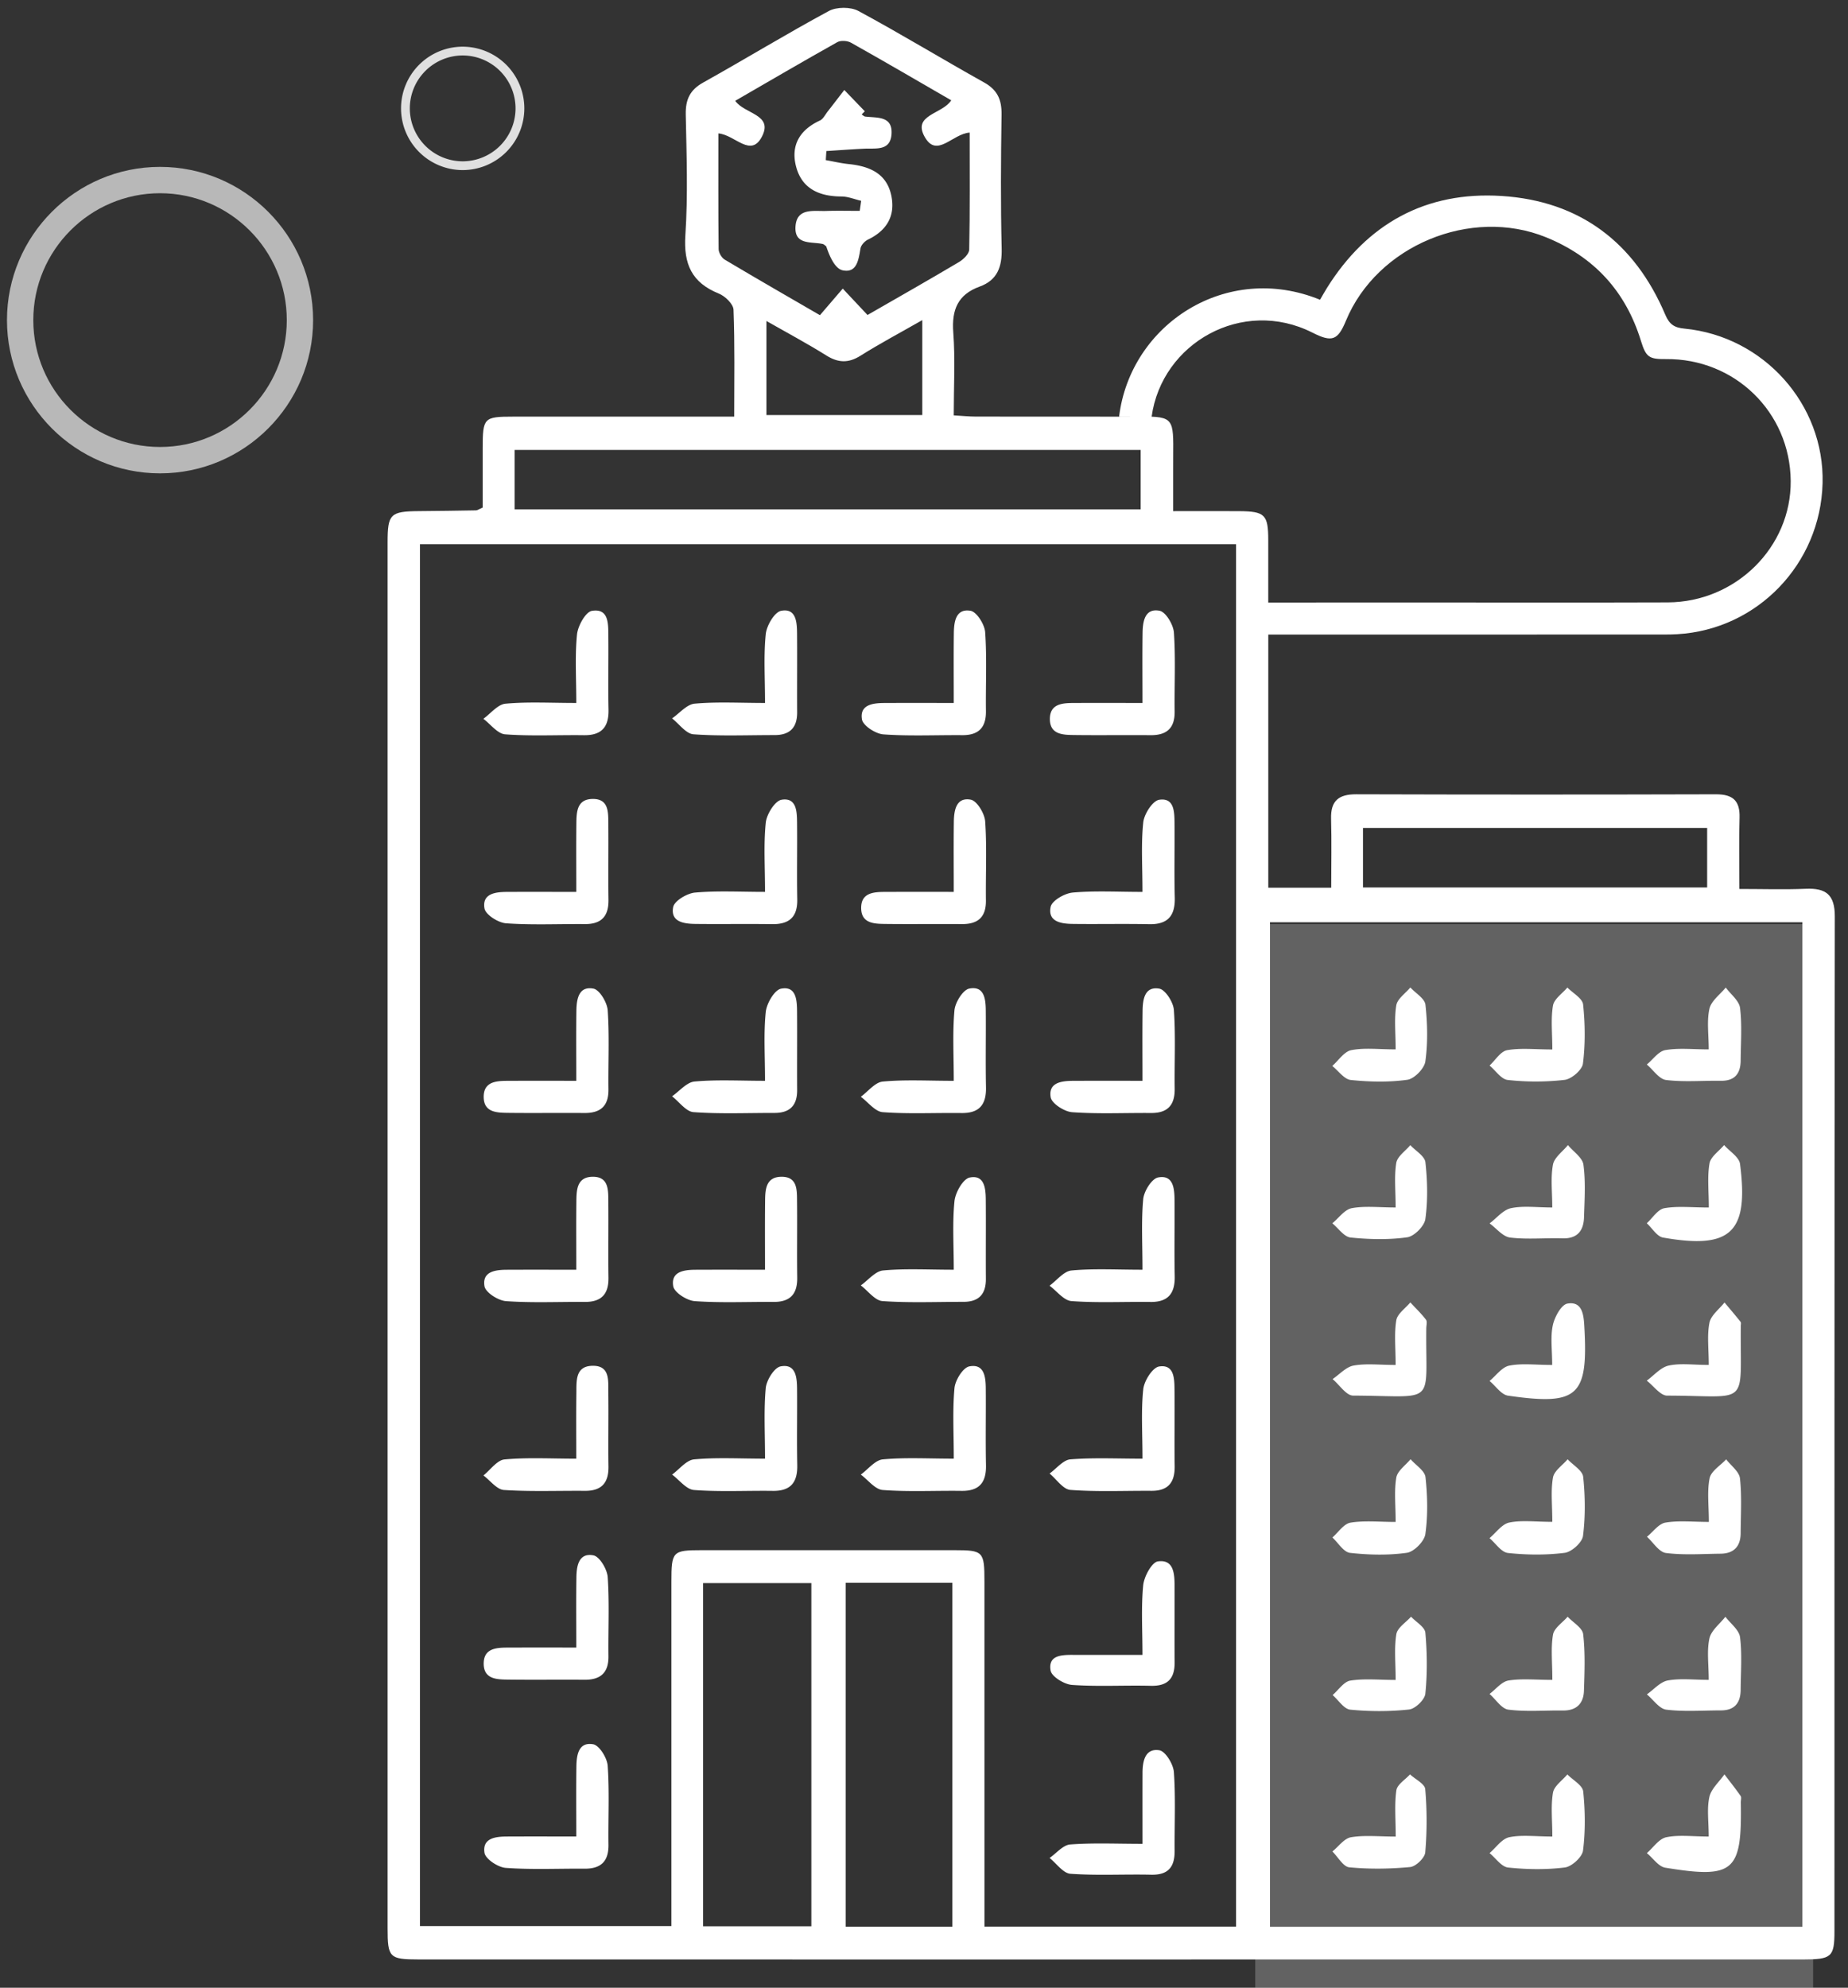 <svg width="106" height="114" xmlns="http://www.w3.org/2000/svg"><rect width="100%" height="100%" fill="#333333" stroke="none"/><g fill="#FFF" fill-rule="evenodd"><path fill-opacity=".233" d="M72 53h32v61H72z"/><path d="M61.536 94.91h3.996c0-1.421-.081-2.713.04-3.985.048-.506.496-1.33.848-1.379.904-.124.95.707.953 1.4.005 1.463-.01 2.927.003 4.39.007.938-.404 1.37-1.37 1.346-1.502-.037-3.012.055-4.51-.05-.448-.03-1.175-.475-1.235-.824-.151-.877.622-.9 1.275-.899zM66.497 100.379c-.801-.124-.96.604-.962 1.28-.005 1.293-.001 2.586-.001 4.086-1.496 0-2.829-.063-4.149.037-.411.032-.79.504-1.182.774.398.317.778.877 1.197.907 1.539.11 3.09.018 4.635.054.984.022 1.349-.455 1.341-1.374-.012-1.505.062-3.015-.043-4.514-.032-.455-.488-1.197-.836-1.25M34.04 89.202c-.835-.162-.97.594-.978 1.254-.019 1.291-.006 2.582-.006 4.033-1.453 0-2.706-.003-3.959.002-.658.002-1.356.058-1.353.926.004.877.735.903 1.372.91 1.466.02 2.933-.003 4.399.01.926.007 1.398-.395 1.386-1.357-.018-1.51.06-3.024-.043-4.526-.03-.454-.465-1.184-.818-1.252M61.399 83.695c-.418.034-.799.53-1.196.813.397.328.774.908 1.193.94 1.543.115 3.097.042 4.648.052.957.007 1.347-.478 1.334-1.407-.02-1.467.007-2.935-.009-4.403-.006-.634-.02-1.456-.883-1.32-.377.06-.86.824-.91 1.308-.13 1.242-.043 2.507-.043 3.978-1.477 0-2.812-.066-4.134.04M34.857 101.272c-.03-.45-.48-1.174-.833-1.236-.837-.147-.954.614-.963 1.272-.017 1.29-.005 2.58-.005 4.016-1.467 0-2.721-.004-3.976.002-.662.003-1.42.092-1.29.933.054.356.774.834 1.22.866 1.5.109 3.014.034 4.522.046.937.007 1.382-.423 1.37-1.373-.02-1.51.06-3.024-.045-4.526M55.6 78.364c-.364.07-.81.79-.852 1.25-.117 1.28-.04 2.58-.04 4.041-1.486 0-2.787-.077-4.07.042-.444.041-.842.568-1.262.872.418.31.818.852 1.257.884 1.5.112 3.013.03 4.521.05 1.02.014 1.422-.482 1.402-1.471-.03-1.468.001-2.936-.012-4.403-.006-.652-.082-1.432-.944-1.265M44.775 78.364c-.364.07-.811.79-.853 1.25-.116 1.28-.04 2.58-.04 4.041-1.485 0-2.786-.077-4.069.042-.444.041-.843.568-1.262.872.418.31.818.852 1.256.884 1.5.112 3.014.03 4.522.05 1.02.014 1.421-.482 1.401-1.471-.029-1.468.002-2.936-.011-4.403-.006-.652-.082-1.432-.944-1.265M28.904 85.452c1.543.1 3.097.036 4.648.049.949.007 1.363-.454 1.35-1.392-.02-1.426.01-2.852-.009-4.277-.008-.655.096-1.503-.878-1.503-1.03 0-.946.874-.955 1.58-.016 1.205-.005 2.41-.005 3.747-1.461 0-2.798-.077-4.116.044-.428.04-.809.598-1.21.918.39.291.766.807 1.175.834M65.98 74.669c1.019.013 1.421-.483 1.401-1.472-.029-1.467.002-2.936-.011-4.403-.006-.652-.082-1.432-.944-1.265-.364.071-.811.79-.853 1.25-.116 1.28-.04 2.58-.04 4.041-1.485 0-2.786-.076-4.07.043-.444.04-.842.567-1.262.872.418.309.818.851 1.257.883 1.5.112 3.014.031 4.522.05M55.264 74.662c.884 0 1.293-.443 1.286-1.324-.011-1.51.007-3.019-.006-4.529-.006-.646-.072-1.451-.926-1.275-.38.079-.82.858-.87 1.354-.124 1.24-.041 2.5-.041 3.932-1.472 0-2.771-.076-4.053.042-.449.04-.854.558-1.279.857.413.314.808.868 1.242.899 1.542.11 3.097.042 4.647.044M39.893 72.822c-.665.003-1.42.104-1.277.945.06.358.784.822 1.233.854 1.5.108 3.013.034 4.522.045.945.007 1.369-.443 1.357-1.386-.02-1.467.006-2.935-.01-4.403-.005-.629.021-1.382-.871-1.388-.949-.005-.956.77-.962 1.453-.013 1.247-.004 2.494-.004 3.878-1.477 0-2.733-.004-3.988.002M29.067 72.822c-.664.003-1.42.104-1.277.945.06.358.784.822 1.233.854 1.501.108 3.014.034 4.522.045.945.007 1.37-.443 1.357-1.386-.02-1.467.006-2.935-.009-4.403-.006-.629.02-1.382-.872-1.388-.948-.005-.955.77-.962 1.453-.013 1.247-.003 2.494-.003 3.878-1.477 0-2.733-.004-3.989.002M33.495 42.164c1.015.014 1.43-.47 1.41-1.464-.03-1.425.005-2.851-.011-4.277-.007-.671.016-1.543-.938-1.391-.363.057-.81.86-.86 1.36-.123 1.239-.04 2.498-.04 3.924-1.479 0-2.779-.076-4.061.042-.446.04-.848.563-1.27.865.415.312.812.858 1.25.891 1.499.112 3.012.03 4.52.05M44.424 42.158c.877.002 1.306-.422 1.3-1.31-.01-1.509.008-3.019-.005-4.528-.006-.643-.055-1.453-.913-1.29-.38.073-.833.847-.883 1.34-.126 1.24-.041 2.502-.041 3.946-1.46 0-2.759-.076-4.04.04-.452.042-.863.55-1.293.844.408.319.799.881 1.228.912 1.542.112 3.097.044 4.647.046M50.67 42.117c1.5.108 3.013.033 4.52.045.943.007 1.375-.435 1.363-1.38-.02-1.51.06-3.024-.045-4.527-.032-.447-.49-1.17-.841-1.227-.838-.14-.947.624-.955 1.28-.016 1.289-.005 2.578-.005 4.008-1.473 0-2.729-.004-3.985.002-.662.003-1.42.098-1.281.94.058.357.78.827 1.228.859M61.592 42.154c1.466.019 2.933-.004 4.399.009.926.008 1.398-.394 1.386-1.356-.018-1.51.06-3.024-.042-4.527-.031-.454-.466-1.183-.82-1.252-.835-.162-.968.593-.977 1.254-.018 1.291-.005 2.583-.005 4.034-1.454 0-2.707-.004-3.96.001-.658.003-1.356.057-1.353.925.004.88.735.904 1.372.912M29.064 51.152c-.665.004-1.42.107-1.274.948.062.358.786.82 1.236.852 1.5.107 3.014.033 4.522.045.947.007 1.367-.448 1.354-1.39-.02-1.467.006-2.935-.009-4.402-.006-.63.018-1.383-.875-1.385-.948-.003-.952.773-.959 1.456-.013 1.247-.003 2.493-.003 3.875-1.418 0-2.705-.005-3.992.001M44.83 45.866c-.378.063-.855.828-.906 1.314-.128 1.242-.042 2.507-.042 3.97-1.44 0-2.735-.073-4.014.04-.46.041-1.187.475-1.256.832-.162.847.61.957 1.262.966 1.466.018 2.933-.01 4.4.013.985.015 1.474-.394 1.456-1.418-.028-1.468.004-2.936-.011-4.404-.007-.635-.027-1.455-.89-1.313M50.772 52.989c1.466.018 2.933-.004 4.4.008.929.008 1.392-.402 1.38-1.36-.019-1.51.06-3.025-.043-4.527-.031-.453-.47-1.18-.824-1.248-.835-.157-.963.601-.973 1.26-.017 1.29-.005 2.582-.005 4.028-1.457 0-2.71-.003-3.965.002-.659.002-1.355.063-1.346.93.007.878.74.899 1.376.907M61.531 51.19c-.463.04-1.193.462-1.267.82-.173.846.593.968 1.248.977 1.467.02 2.934-.015 4.4.016 1.081.023 1.5-.485 1.472-1.534-.037-1.425 0-2.851-.014-4.277-.007-.633-.015-1.456-.878-1.325-.377.057-.866.818-.916 1.3-.13 1.244-.044 2.51-.044 3.984-1.428 0-2.723-.074-4 .038M34.037 56.698c-.834-.16-.966.596-.976 1.256-.017 1.291-.005 2.582-.005 4.031-1.455 0-2.708-.004-3.96.002-.66.002-1.357.06-1.352.927.006.879.738.901 1.374.91 1.467.018 2.933-.004 4.4.008.927.008 1.395-.398 1.383-1.358-.018-1.51.06-3.024-.043-4.527-.03-.453-.467-1.182-.82-1.25M39.84 62.026c-.452.041-.862.551-1.291.847.41.318.801.878 1.231.909 1.542.112 3.097.043 4.647.046.878 0 1.303-.428 1.297-1.313-.01-1.51.007-3.02-.005-4.529-.006-.643-.059-1.452-.916-1.285-.38.073-.83.848-.88 1.342-.126 1.24-.041 2.501-.041 3.942-1.464 0-2.762-.075-4.043.041M55.154 63.834c1.02.013 1.422-.483 1.402-1.472-.03-1.467.001-2.935-.012-4.403-.006-.652-.082-1.432-.944-1.264-.364.07-.81.79-.853 1.248-.116 1.282-.04 2.582-.04 4.043-1.485 0-2.786-.077-4.069.042-.444.04-.843.567-1.262.872.418.31.818.851 1.257.884 1.5.111 3.013.03 4.521.05M67.333 57.922c-.031-.446-.492-1.168-.844-1.225-.837-.137-.944.627-.951 1.283-.017 1.29-.005 2.578-.005 4.005-1.477 0-2.732-.004-3.988.002-.664.003-1.42.102-1.279.943.06.358.783.824 1.232.856 1.5.108 3.014.034 4.522.046.944.007 1.37-.44 1.359-1.385-.02-1.509.06-3.023-.046-4.525M86.491 89.064c1.078.115 2.187.128 3.26-.008.4-.051 1-.593 1.049-.97.14-1.115.128-2.266.01-3.387-.037-.363-.58-.673-.892-1.008-.294.347-.772.66-.84 1.047-.133.764-.039 1.569-.039 2.542-.976 0-1.749-.107-2.47.04-.42.088-.757.582-1.131.893.35.298.677.81 1.053.85M86.5 80.042c4.036.583 4.607.038 4.374-4.004-.038-.66-.13-1.421-.967-1.276-.353.062-.739.773-.839 1.246-.143.675-.036 1.403-.036 2.273-.968 0-1.741-.105-2.464.04-.418.085-.755.572-1.128.878.352.292.674.788 1.06.843M80.908 83.687c-.285.349-.751.668-.817 1.054-.13.767-.038 1.571-.038 2.545-.94 0-1.784-.091-2.59.04-.382.063-.695.553-1.038.85.335.308.647.842 1.012.882 1.078.12 2.19.147 3.26-.004.412-.058 1-.655 1.06-1.07.15-1.07.125-2.185.009-3.264-.04-.371-.559-.69-.858-1.033M81.793 75.685c-.271-.352-.595-.663-.898-.99-.281.34-.743.65-.805 1.026-.126.767-.038 1.57-.038 2.56-.927 0-1.688-.095-2.409.035-.434.078-.806.505-1.206.775.392.33.782.946 1.175.948 4.859.02 4.145.65 4.199-3.862.002-.167.063-.386-.018-.492M95.529 87.323c-.388.065-.71.528-1.06.812.36.325.69.878 1.086.93 1.03.132 2.087.052 3.134.041.767-.008 1.151-.42 1.154-1.181.005-1.048.073-2.104-.04-3.139-.043-.388-.515-.73-.792-1.092-.33.358-.865.675-.948 1.083-.153.756-.044 1.566-.044 2.507-.923 0-1.725-.09-2.49.039M77.537 69.29c-.41.077-.746.565-1.116.867.348.285.674.777 1.047.815 1.074.11 2.181.137 3.247-.012.405-.056.987-.644 1.043-1.05.146-1.068.12-2.176.003-3.25-.038-.356-.564-.658-.867-.985-.281.338-.743.646-.805 1.019-.125.768-.037 1.572-.037 2.556-.949 0-1.754-.1-2.515.04M80.723 61.926c.403-.055.979-.648 1.035-1.056.146-1.065.121-2.172.005-3.245-.04-.358-.564-.664-.867-.993-.28.34-.743.649-.806 1.025-.126.765-.037 1.565-.037 2.526-.973 0-1.782-.104-2.542.043-.407.078-.731.59-1.093.907.353.281.685.766 1.063.805 1.073.11 2.179.137 3.242-.012M86.484 61.937a14.62 14.62 0 0 0 3.262-.005c.399-.049 1.005-.57 1.05-.935.14-1.116.127-2.267.01-3.387-.036-.353-.587-.652-.903-.975-.287.343-.76.655-.825 1.036-.13.768-.038 1.574-.038 2.517-1.011 0-1.822-.097-2.592.041-.376.068-.674.573-1.007.88.346.29.67.79 1.043.828M86.674 69.289c-.452.094-.824.569-1.232.873.39.284.757.76 1.175.812.987.12 2 .015 3 .046.868.027 1.22-.442 1.242-1.219.029-1.002.098-2.016-.034-3.001-.053-.409-.58-.754-.89-1.128-.3.371-.782.709-.858 1.12-.14.76-.04 1.563-.04 2.458-.886 0-1.651-.109-2.363.039M89.902 101.765c-.287.346-.758.662-.824 1.046-.13.768-.038 1.574-.038 2.516-.982 0-1.756-.109-2.475.041-.42.089-.752.592-1.124.909.352.288.682.786 1.06.827 1.078.114 2.186.131 3.259-.003.397-.05.994-.596 1.041-.973.14-1.115.126-2.266.01-3.387-.038-.353-.592-.652-.91-.976M80.877 101.763c-.274.304-.735.58-.783.916-.115.81-.037 1.647-.037 2.65-.992 0-1.797-.091-2.565.039-.39.066-.713.532-1.067.816.323.318.622.875.97.908 1.155.11 2.334.094 3.49-.015.326-.03.84-.526.867-.843a21.387 21.387 0 0 0-.001-3.623c-.026-.305-.57-.567-.874-.848M99.85 76.056c0-.084.03-.194-.012-.247-.3-.377-.613-.742-.922-1.111-.301.385-.778.735-.863 1.163-.144.72-.04 1.49-.04 2.419-.898 0-1.627-.11-2.3.038-.46.101-.84.563-1.256.863.39.3.78.858 1.17.86 4.795.005 4.183.723 4.223-3.985M99.84 102.999c-.294-.423-.616-.826-.928-1.236-.3.43-.76.825-.864 1.299-.149.67-.038 1.399-.038 2.265-.947 0-1.72-.109-2.437.042-.415.087-.742.591-1.11.908.351.289.669.774 1.056.837 3.946.643 4.402.23 4.333-3.744-.002-.126.047-.286-.011-.371M95.391 70.975c3.896.687 4.924-.29 4.416-4.22-.05-.395-.597-.725-.914-1.085-.292.35-.77.666-.837 1.054-.133.768-.04 1.574-.04 2.528-.978 0-1.785-.095-2.551.04-.375.067-.674.561-1.007.862.31.284.585.76.933.821M95.567 61.939c1.032.127 2.089.03 3.135.045.806.013 1.136-.414 1.141-1.164.007-1.005.085-2.021-.035-3.012-.052-.417-.535-.783-.82-1.172-.326.402-.833.763-.935 1.215-.159.706-.042 1.474-.042 2.333-.922 0-1.724-.093-2.488.04-.39.066-.71.538-1.062.827.366.31.707.838 1.106.888M80.936 92.719c-.294.332-.783.633-.843 1.004-.13.802-.04 1.64-.04 2.623-.957 0-1.794-.09-2.598.038-.373.06-.68.54-1.017.829.337.293.652.803 1.014.838 1.115.109 2.256.111 3.369-.009.355-.037.901-.562.936-.906.116-1.156.104-2.338.001-3.497-.03-.329-.535-.615-.822-.92M86.528 96.379c-.394.063-.727.5-1.088.77.358.314.689.852 1.08.901 1.027.13 2.081.036 3.124.05.775.01 1.185-.395 1.21-1.128.035-1.084.079-2.18-.045-3.25-.041-.364-.58-.67-.89-1.002-.293.34-.773.648-.839 1.027-.131.768-.039 1.574-.039 2.596-.955 0-1.751-.087-2.513.036M98.967 92.722c-.319.411-.815.785-.916 1.245-.155.712-.04 1.484-.04 2.374-.866 0-1.629-.097-2.348.036-.434.08-.802.52-1.199.798.37.306.713.827 1.114.876 1.031.126 2.088.042 3.134.042.793 0 1.127-.44 1.131-1.187.006-1.006.088-2.021-.036-3.011-.053-.42-.546-.784-.84-1.173M47.393 14.129c.192.583.504 1.283.943 1.374.818.172.91-.611 1.021-1.255.033-.192.244-.418.432-.509 1.09-.523 1.585-1.38 1.33-2.549-.276-1.262-1.27-1.66-2.436-1.78-.442-.046-.878-.15-1.316-.227.01-.174.021-.347.033-.52.725-.047 1.451-.1 2.177-.136.654-.032 1.484.144 1.559-.815.084-1.077-.818-.943-1.504-1.026-.073-.008-.139-.08-.208-.123l.181-.18-1.177-1.222c-.315.41-.629.82-.947 1.226-.144.183-.262.438-.453.526-1.151.53-1.683 1.421-1.366 2.636.333 1.28 1.337 1.716 2.598 1.72.38 0 .758.16 1.136.248l-.082.577c-.645 0-1.29-.016-1.935.005-.725.022-1.683-.19-1.75.901-.064 1.068.914.848 1.562.994.074.017.135.088.202.135"/><path d="M72.845 110.502h30.54v-57.61h-30.54v57.61zm5.336-59.604h19.74v-3.417H78.18v3.417zm-5.435-19.913c-.001-1.473-.19-1.658-1.668-1.67-1.24-.009-2.48-.001-3.785-.001 0-.886.003-1.555 0-2.224-.017-2.708.22-3.137-1.236-3.193.583-4.229 5.21-6.85 9.224-4.82 1.12.568 1.453.45 1.92-.679 1.783-4.313 7.165-6.547 11.484-4.788 2.761 1.125 4.568 3.103 5.441 5.947.284.921.462 1.048 1.418 1.037 3.963-.045 7.135 3.046 7.17 6.987.032 3.796-3.143 6.952-7.057 6.967-5.067.018-10.134.004-15.202.004-2.57 0-5.14.003-7.709.004v-3.57zM70.9 110.492H56.468v-1.387l-.001-18.39c0-1.745-.062-1.81-1.74-1.811-4.826-.003-9.65-.003-14.473 0-1.681.001-1.743.066-1.743 1.81V110.463H24.088v-79.25H70.9v79.28zm-22.39.005h6.118V90.775H48.51v19.722zm-8.182-.023h6.211V90.793h-6.211v19.681zm-10.81-84.669h35.91v3.407h-35.91v-3.407zm23.384-7.446v5.445h-8.94v-5.395c1.22.696 2.351 1.298 3.433 1.976.686.43 1.269.451 1.964.015 1.088-.686 2.228-1.29 3.543-2.041zM41.57 14.89c-.178-.105-.347-.396-.35-.603-.024-2.203-.015-4.407-.015-6.636.968.081 1.878 1.45 2.52.141.607-1.238-1.014-1.247-1.554-2.01 1.948-1.126 3.892-2.264 5.857-3.365.199-.11.577-.085.785.032 1.926 1.081 3.834 2.197 5.75 3.304-.519.806-2.255.823-1.515 2.112.697 1.214 1.574-.187 2.571-.262 0 2.246.02 4.479-.026 6.711-.005.247-.332.564-.588.716-1.795 1.065-3.612 2.095-5.245 3.035-.523-.558-.97-1.035-1.42-1.513-.388.453-.775.905-1.309 1.524-1.674-.97-3.576-2.063-5.461-3.186zm62.011 36.082c-1.243.052-2.49.011-3.811.011 0-1.49-.03-2.789.01-4.086.03-.976-.387-1.345-1.35-1.343-6.88.019-13.76.02-20.64-.001-1.012-.003-1.469.378-1.44 1.408.036 1.292.008 2.587.008 3.95h-3.61v-1.409-13.108c7.576-.002 15.153-.002 22.73-.003.244 0 .487-.005.73-.019 4.596-.267 8.216-4.03 8.334-8.662.115-4.513-3.371-8.424-7.929-8.864-.56-.054-.851-.225-1.094-.797-1.756-4.142-4.906-6.526-9.39-6.81-4.332-.274-7.705 1.574-10.02 5.282-.138.221-.264.45-.392.67-5.37-2.192-10.877 1.401-11.526 6.7h.905c-.277.003-.58.005-.93.005-2.727-.006-5.454.001-8.181-.004-.4-.001-.802-.042-1.279-.07 0-1.666.089-3.22-.027-4.76-.098-1.296.261-2.17 1.512-2.625 1.019-.37 1.29-1.132 1.264-2.183-.063-2.56-.045-5.123-.007-7.684.013-.846-.231-1.41-1-1.84-2.416-1.347-4.778-2.79-7.213-4.102-.445-.24-1.243-.238-1.691.002-2.433 1.312-4.796 2.756-7.21 4.104-.768.428-1.016.983-1 1.834.046 2.308.13 4.626-.022 6.925-.11 1.654.368 2.719 1.919 3.344.36.145.83.598.843.925.078 2 .04 4.005.04 6.132h-1.348c-3.776 0-7.551-.001-11.327.001-1.69.001-1.75.065-1.753 1.8-.002 1.131 0 2.263 0 3.414-.23.1-.305.16-.38.161-1.09.02-2.18.034-3.27.043-1.647.014-1.804.162-1.804 1.788-.002 26.495-.002 52.989 0 79.483 0 1.688.101 1.792 1.787 1.793 8.629.003 17.258.002 25.886.002l53.488-.001c1.67 0 1.83-.135 1.83-1.63.003-19.397-.006-38.795.02-58.194.002-1.246-.513-1.63-1.662-1.582z"/><path d="M9.18 25.635c-4.008 0-7.27-3.264-7.27-7.276 0-4.013 3.262-7.277 7.27-7.277 4.009 0 7.27 3.264 7.27 7.277 0 4.012-3.261 7.276-7.27 7.276m0-16.064C4.34 9.57.4 13.513.4 18.359c0 4.845 3.94 8.788 8.78 8.788 4.842 0 8.78-3.943 8.78-8.788 0-4.846-3.938-8.788-8.78-8.788" fill-opacity=".65"/><path d="M26.539 3.181a3.037 3.037 0 0 1 3.032 3.035 3.037 3.037 0 0 1-3.032 3.035 3.037 3.037 0 0 1-3.032-3.035 3.037 3.037 0 0 1 3.032-3.035m0 6.574a3.541 3.541 0 0 0 3.536-3.539 3.541 3.541 0 0 0-3.536-3.539 3.541 3.541 0 0 0-3.536 3.54 3.541 3.541 0 0 0 3.536 3.538" fill-opacity=".844"/></g></svg>